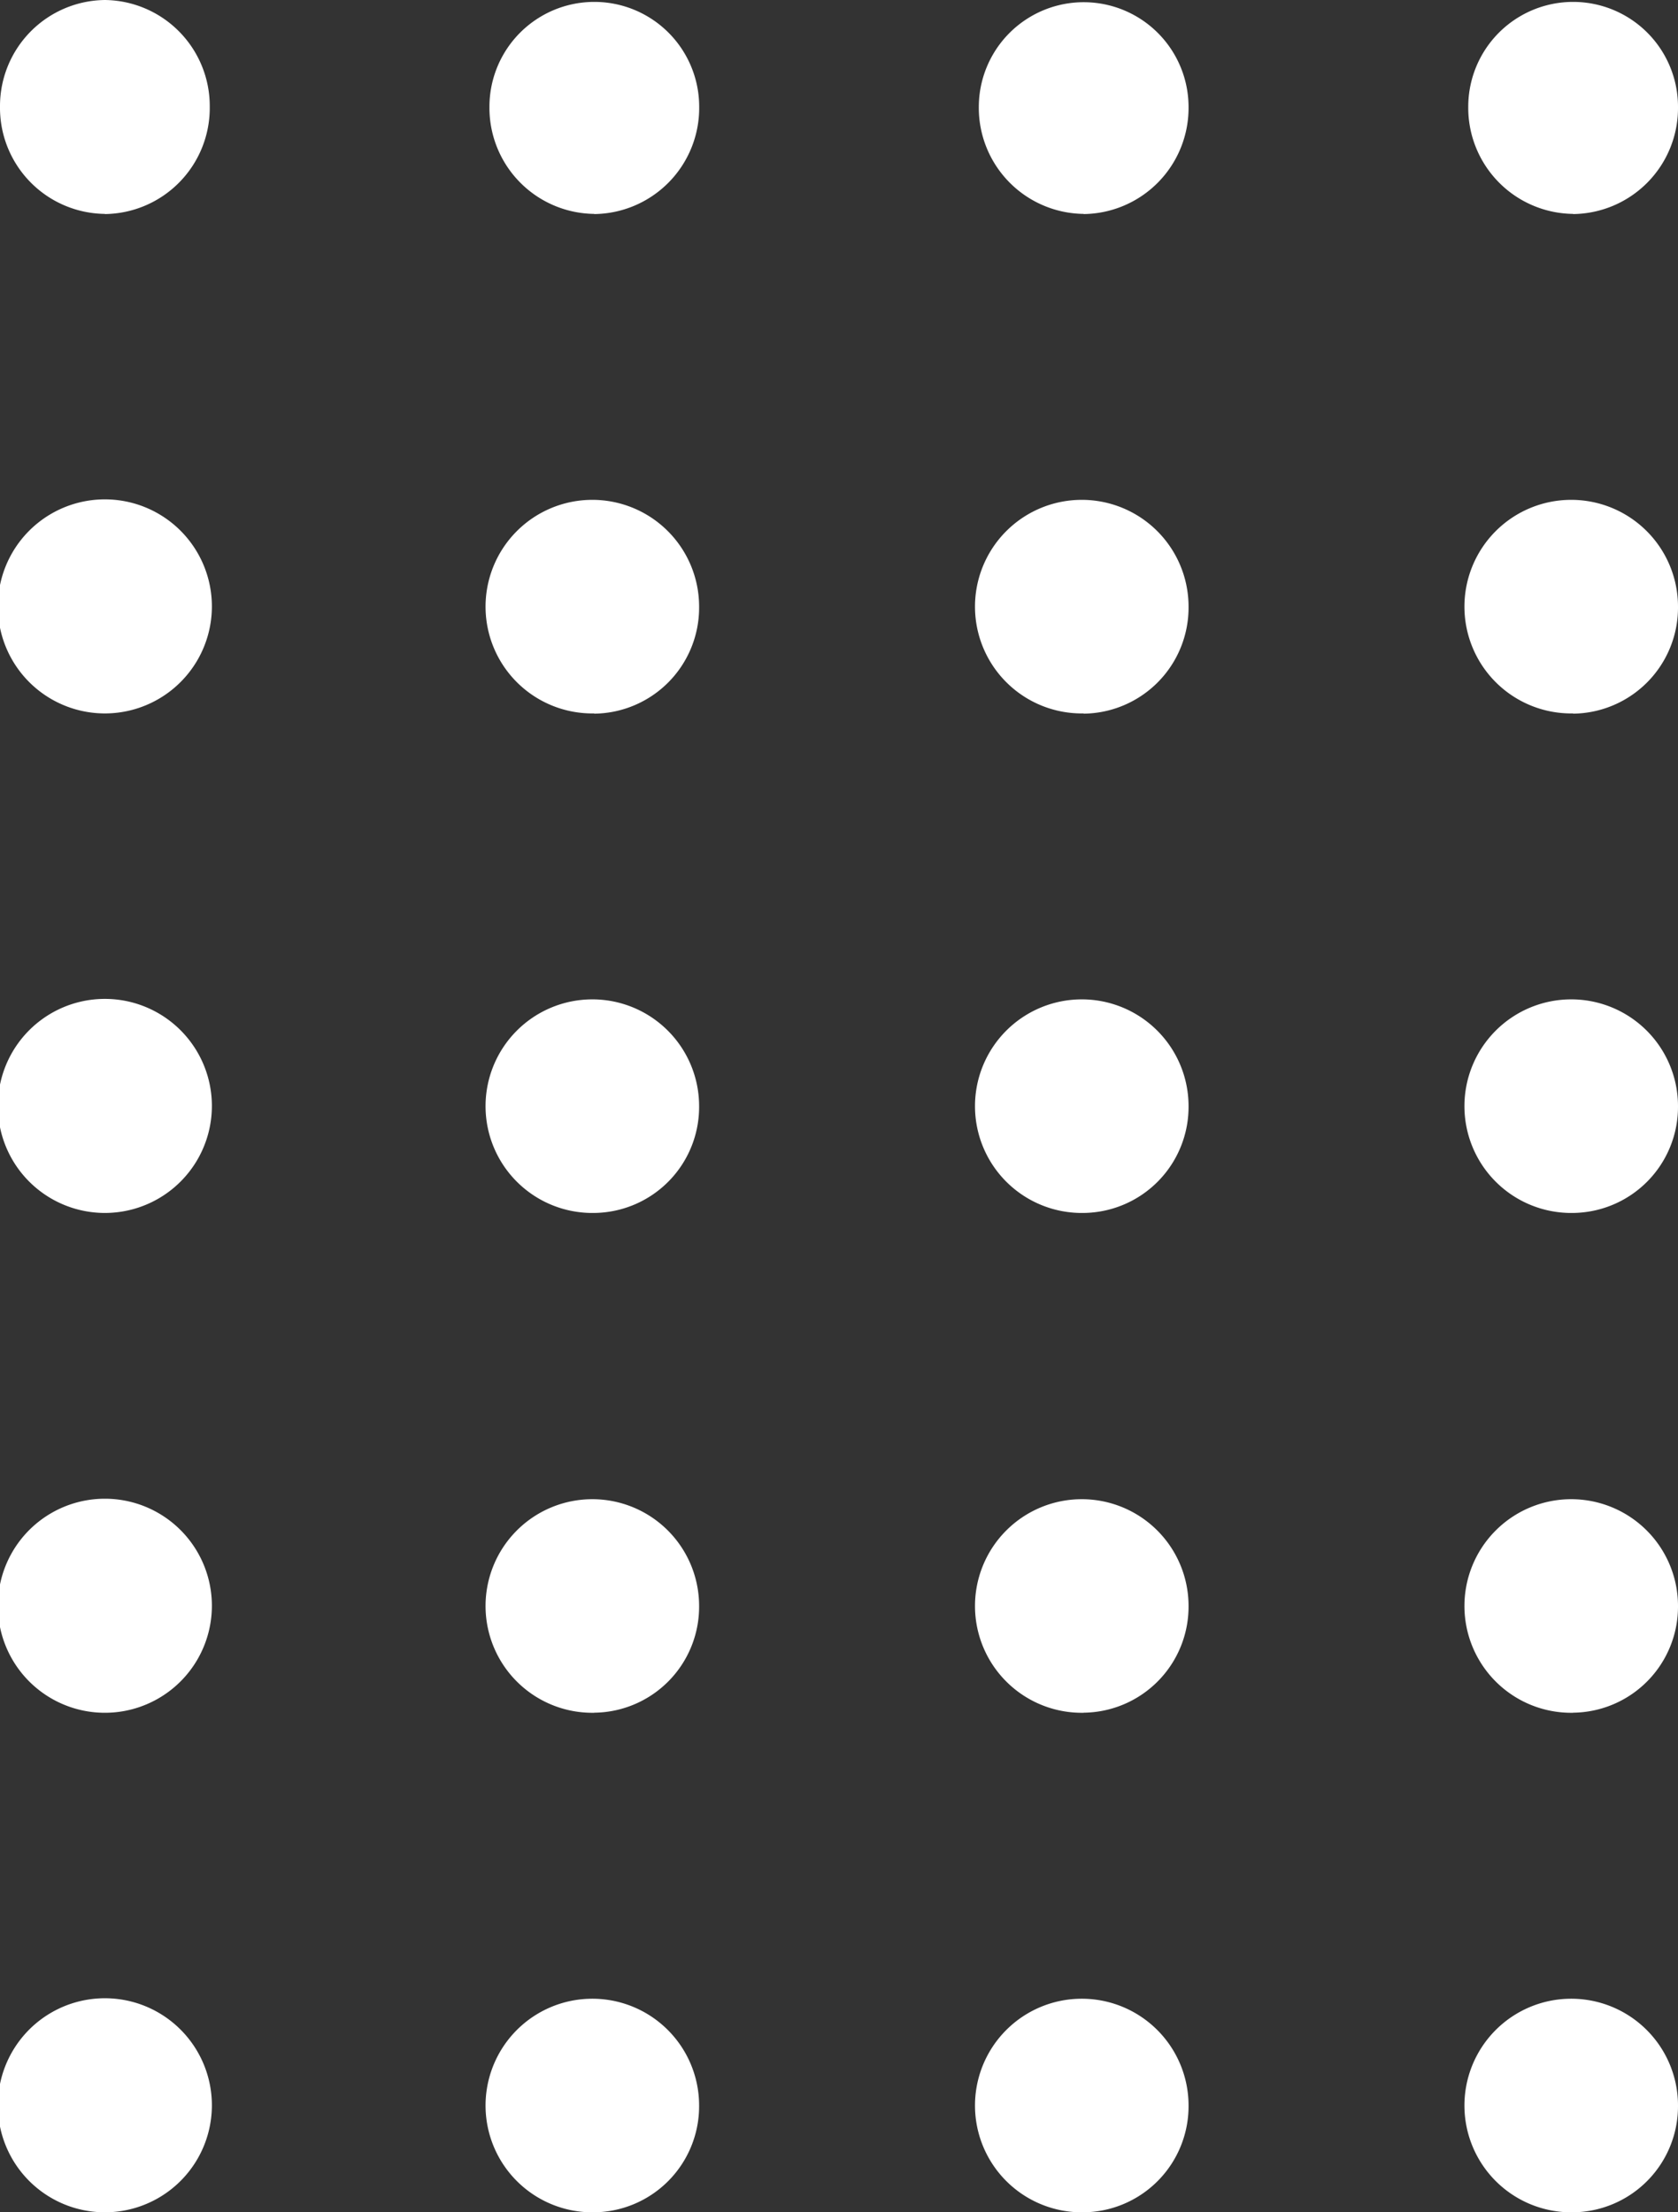 <svg xmlns="http://www.w3.org/2000/svg" width="22" height="29" viewBox="0 0 22 29">
  <rect x="0" y="0" width="22" height="29" fill="#333333" stroke="none"/>
  <path id="Vector" d="M20.625,29A1.4,1.4,0,1,1,22,27.6,1.391,1.391,0,0,1,20.625,29Zm-6.417,0a1.4,1.4,0,1,1,1.375-1.4A1.391,1.391,0,0,1,14.208,29ZM7.791,29a1.4,1.4,0,1,1,1.375-1.4A1.391,1.391,0,0,1,7.791,29ZM1.375,29a1.4,1.4,0,0,1,0-2.806,1.4,1.4,0,0,1,0,2.806Zm19.25-6.548A1.4,1.4,0,1,1,22,21.048,1.391,1.391,0,0,1,20.625,22.451Zm-6.417,0a1.4,1.4,0,1,1,1.375-1.4A1.391,1.391,0,0,1,14.208,22.451Zm-6.417,0a1.4,1.4,0,1,1,1.375-1.4A1.39,1.39,0,0,1,7.791,22.451Zm-6.416,0a1.4,1.4,0,0,1,0-2.806,1.4,1.4,0,0,1,0,2.806ZM20.625,15.9A1.4,1.4,0,1,1,22,14.5,1.391,1.391,0,0,1,20.625,15.9Zm-6.417,0a1.4,1.4,0,1,1,1.375-1.4A1.391,1.391,0,0,1,14.208,15.9Zm-6.417,0a1.4,1.4,0,1,1,1.375-1.4A1.39,1.39,0,0,1,7.791,15.9Zm-6.416,0a1.4,1.4,0,0,1,0-2.806,1.4,1.4,0,0,1,0,2.806Zm19.25-6.548A1.4,1.4,0,1,1,22,7.952,1.391,1.391,0,0,1,20.625,9.355Zm-6.417,0a1.4,1.4,0,1,1,1.375-1.4A1.391,1.391,0,0,1,14.208,9.355Zm-6.417,0a1.4,1.4,0,1,1,1.375-1.4A1.39,1.39,0,0,1,7.791,9.355Zm-6.416,0a1.4,1.4,0,0,1,0-2.806,1.4,1.4,0,0,1,0,2.806Zm19.25-6.548A1.391,1.391,0,0,1,19.25,1.4,1.375,1.375,0,1,1,22,1.4,1.39,1.39,0,0,1,20.625,2.806Zm-6.417,0a1.391,1.391,0,0,1-1.375-1.4,1.375,1.375,0,1,1,2.75,0A1.391,1.391,0,0,1,14.208,2.806Zm-6.417,0A1.39,1.39,0,0,1,6.417,1.4a1.375,1.375,0,1,1,2.75,0A1.391,1.391,0,0,1,7.791,2.806Zm-6.416,0A1.391,1.391,0,0,1,0,1.4,1.391,1.391,0,0,1,1.375,0,1.391,1.391,0,0,1,2.75,1.4,1.391,1.391,0,0,1,1.375,2.806Z" fill="#fff"/>
</svg>
